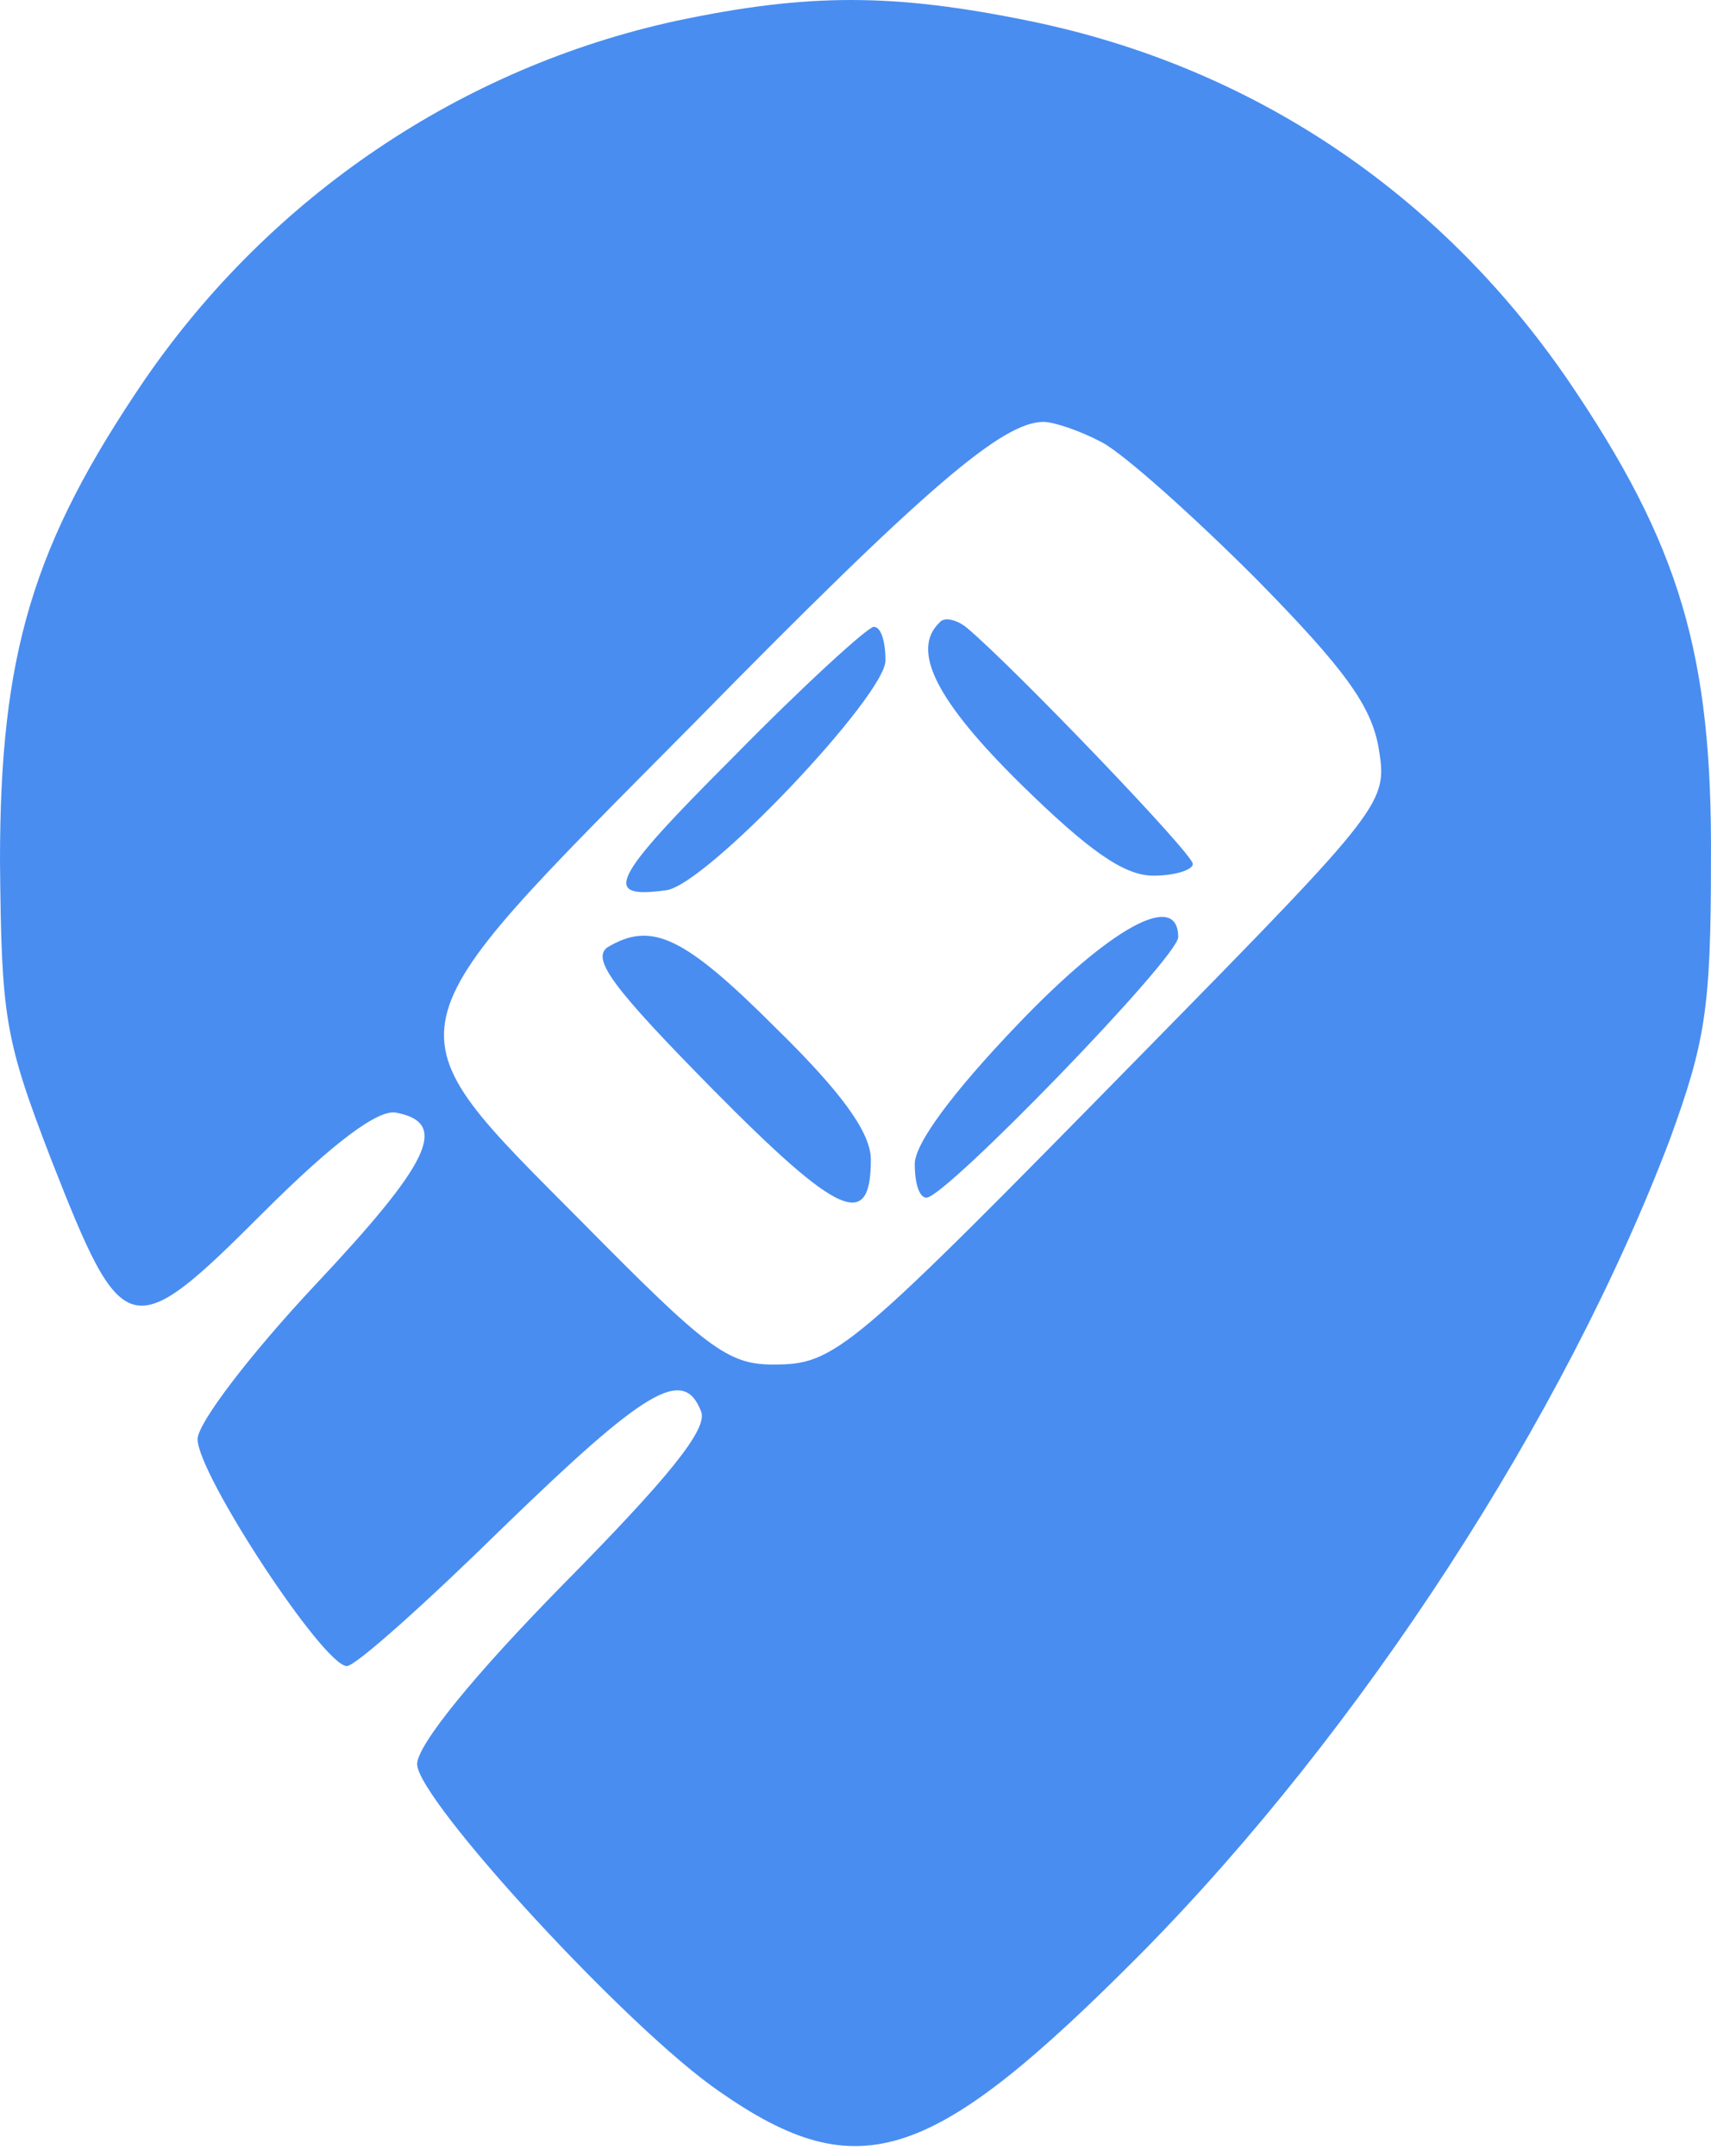 <svg width="100" height="126" viewBox="0 0 100 126" fill="none" xmlns="http://www.w3.org/2000/svg">
<path d="M39.52 1.219C26.945 3.956 15.825 11.484 8.469 22.177C1.882 31.843 0 38.258 0 50.319C0.086 59.472 0.257 60.67 2.994 67.77C7.185 78.462 7.613 78.633 15.312 70.935C19.503 66.743 22.155 64.776 23.182 65.032C26.261 65.631 25.149 67.941 18.391 75.126C14.627 79.147 11.548 83.167 11.548 84.108C11.548 86.161 18.904 97.367 20.273 97.367C20.786 97.367 24.892 93.689 29.426 89.24C37.724 81.2 39.948 79.831 40.974 82.483C41.402 83.509 39.007 86.418 32.933 92.577C27.715 97.88 24.379 101.986 24.379 103.098C24.379 105.151 36.697 118.581 42.086 122.259C50.212 127.905 54.489 126.451 66.722 114.133C79.553 101.131 91.443 82.825 97.602 66.572C99.655 60.926 99.997 58.959 99.997 50.319C100.083 38.258 98.201 31.843 91.614 22.177C84.087 11.227 73.137 3.871 60.135 1.219C52.18 -0.406 47.218 -0.406 39.52 1.219ZM64.412 25.855C65.695 26.539 69.716 30.132 73.394 33.81C78.612 39.114 80.152 41.252 80.579 43.733C81.093 46.898 81.007 47.069 67.064 61.269C49.528 79.147 48.844 79.746 45.166 79.746C42.514 79.746 41.231 78.719 34.131 71.534C22.412 59.729 22.241 60.755 40.461 42.364C54.147 28.421 58.596 24.657 60.991 24.657C61.589 24.657 63.129 25.17 64.412 25.855Z" fill="#498DF1"/>
<path d="M54.917 36.376C53.206 38.002 54.746 40.995 59.708 45.871C63.642 49.721 65.695 51.175 67.406 51.175C68.689 51.175 69.716 50.833 69.716 50.49C69.716 49.892 59.28 39.028 56.542 36.718C55.944 36.205 55.174 36.034 54.917 36.376Z" fill="#498DF1"/>
<path d="M42.77 44.332C35.67 51.431 35.157 52.544 38.921 52.03C41.231 51.774 51.752 40.653 51.752 38.6C51.752 37.488 51.496 36.633 51.068 36.633C50.726 36.633 46.962 40.055 42.77 44.332Z" fill="#498DF1"/>
<path d="M59.451 59.9C55.687 63.835 53.463 66.829 53.463 68.026C53.463 69.138 53.72 69.994 54.147 69.994C55.259 69.994 68.86 55.965 68.86 54.768C68.86 52.03 64.925 54.169 59.451 59.9Z" fill="#498DF1"/>
<path d="M35.499 55.366C34.559 56.051 35.842 57.761 41.658 63.664C49.015 71.106 50.897 71.961 50.897 67.77C50.897 66.23 49.272 63.92 45.337 60.071C39.948 54.682 38.066 53.827 35.499 55.366Z" fill="#498DF1"/>
</svg>
